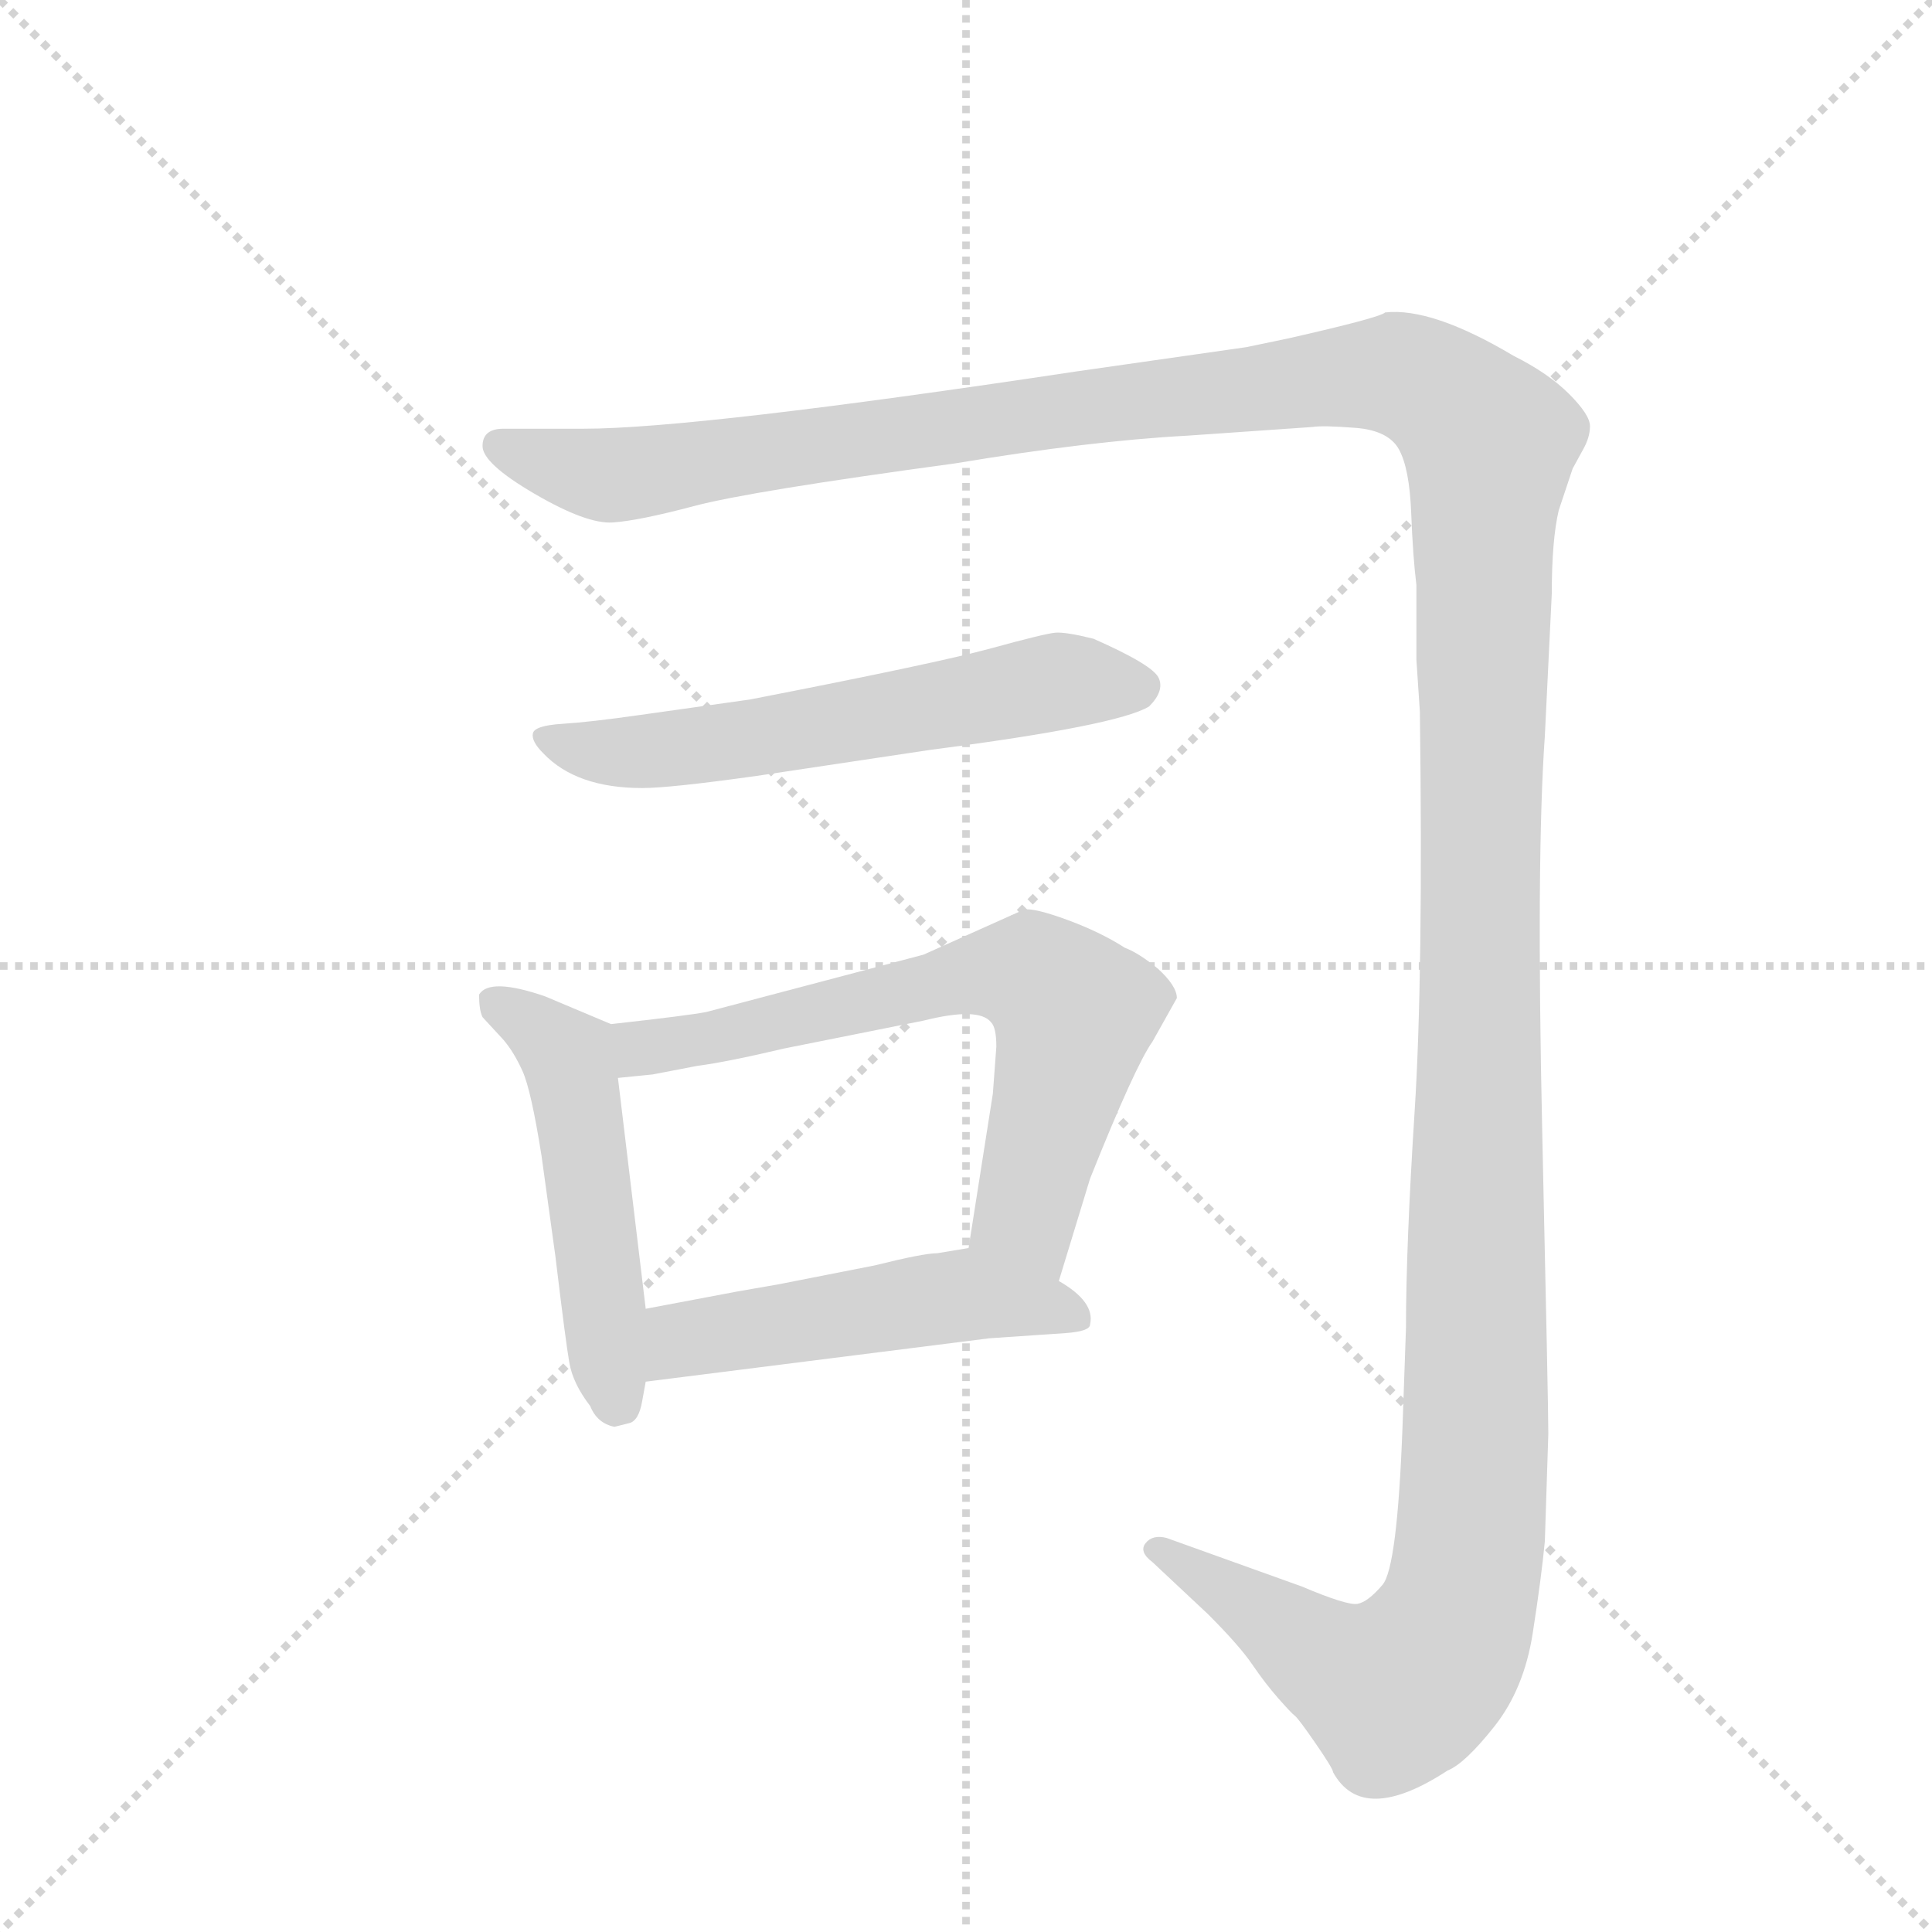<svg version="1.1" viewBox="0 0 1024 1024" xmlns="http://www.w3.org/2000/svg">
  <g stroke="lightgray" stroke-dasharray="1,1" stroke-width="1" transform="scale(4, 4)">
    <line x1="0" y1="0" x2="256" y2="256"></line>
    <line x1="256" y1="0" x2="0" y2="256"></line>
    <line x1="128" y1="0" x2="128" y2="256"></line>
    <line x1="0" y1="128" x2="256" y2="128"></line>
  </g>
  <g transform="scale(0.92, -0.92) translate(60, -900)">
    <style type="text/css">
      
        @keyframes keyframes0 {
          from {
            stroke: blue;
            stroke-dashoffset: 1739;
            stroke-width: 128;
          }
          85% {
            animation-timing-function: step-end;
            stroke: blue;
            stroke-dashoffset: 0;
            stroke-width: 128;
          }
          to {
            stroke: black;
            stroke-width: 1024;
          }
        }
        #make-me-a-hanzi-animation-0 {
          animation: keyframes0 1.665s both;
          animation-delay: 0s;
          animation-timing-function: linear;
        }
      
        @keyframes keyframes1 {
          from {
            stroke: blue;
            stroke-dashoffset: 603;
            stroke-width: 128;
          }
          66% {
            animation-timing-function: step-end;
            stroke: blue;
            stroke-dashoffset: 0;
            stroke-width: 128;
          }
          to {
            stroke: black;
            stroke-width: 1024;
          }
        }
        #make-me-a-hanzi-animation-1 {
          animation: keyframes1 0.741s both;
          animation-delay: 1.665s;
          animation-timing-function: linear;
        }
      
        @keyframes keyframes2 {
          from {
            stroke: blue;
            stroke-dashoffset: 511;
            stroke-width: 128;
          }
          62% {
            animation-timing-function: step-end;
            stroke: blue;
            stroke-dashoffset: 0;
            stroke-width: 128;
          }
          to {
            stroke: black;
            stroke-width: 1024;
          }
        }
        #make-me-a-hanzi-animation-2 {
          animation: keyframes2 0.666s both;
          animation-delay: 2.406s;
          animation-timing-function: linear;
        }
      
        @keyframes keyframes3 {
          from {
            stroke: blue;
            stroke-dashoffset: 683;
            stroke-width: 128;
          }
          69% {
            animation-timing-function: step-end;
            stroke: blue;
            stroke-dashoffset: 0;
            stroke-width: 128;
          }
          to {
            stroke: black;
            stroke-width: 1024;
          }
        }
        #make-me-a-hanzi-animation-3 {
          animation: keyframes3 0.806s both;
          animation-delay: 3.072s;
          animation-timing-function: linear;
        }
      
        @keyframes keyframes4 {
          from {
            stroke: blue;
            stroke-dashoffset: 507;
            stroke-width: 128;
          }
          62% {
            animation-timing-function: step-end;
            stroke: blue;
            stroke-dashoffset: 0;
            stroke-width: 128;
          }
          to {
            stroke: black;
            stroke-width: 1024;
          }
        }
        #make-me-a-hanzi-animation-4 {
          animation: keyframes4 0.663s both;
          animation-delay: 3.878s;
          animation-timing-function: linear;
        }
      
    </style>
    
      <path d="M 230 653 Q 218 653 218 643 Q 218 633 248 615.5 Q 278 598 293 599 Q 308 600 340 608.5 Q 372 617 490 633 Q 568 646 624 649 L 696 654 Q 702 655 721 653.5 Q 740 652 746 641 Q 752 630 753 604.5 Q 754 579 756 563 L 756 547 L 756 520 L 758 490 Q 760 338 755 260 Q 750 182 750 135 L 748 78 Q 745 -3 736.5 -13 Q 728 -23 722 -24 Q 716 -25 690 -14 L 612 14 Q 604 16 600 11 Q 596 6 604 0 L 636 -30 Q 654 -48 661.5 -59 Q 669 -70 676.5 -78.5 Q 684 -87 686 -88.5 Q 688 -90 698 -104.5 Q 708 -119 708 -121 Q 725 -152 774 -120 Q 784 -116 801 -94.5 Q 818 -73 823 -41 Q 828 -9 830 12 L 832 74 Q 832 90 828.5 247.5 Q 825 405 830 476 L 834 558 Q 834 589 838 606 L 846 630 L 852 641 Q 856 648 856 654.5 Q 856 661 844 673 Q 832 685 812 695 Q 765 723 738 720 Q 735 717 682 705 L 658 700 Q 644 698 630 696 L 560 686 Q 341 653 276 653 L 230 653 Z" fill="lightgray"></path>
    
      <path d="M 310 446 Q 326 446 376 453 L 476 468 Q 584 482 602 493 Q 611 502 607.5 509.5 Q 604 517 570 532 Q 554 536 548 535.5 Q 542 535 511 526.5 Q 480 518 372 497 L 308 488 Q 280 484 264 483 Q 248 482 247 477.5 Q 246 473 253 466 Q 272 446 310 446 Z" fill="lightgray"></path>
    
      <path d="M 292 310 L 254 326 Q 222 337 216 327 Q 216 318 218 314 L 230 301 Q 236 294 241 283 Q 246 272 252 234 L 260 176 Q 266 126 268 115 Q 270 103 280 90 Q 284 80 294 78 L 302 80 Q 308 81 310 93 L 312 104 L 312 146 L 296 279 C 292 309 292 310 292 310 Z" fill="lightgray"></path>
    
      <path d="M 550 162 L 568 221 Q 594 286 604 300 L 618 325 Q 618 332 607 342 Q 596 351 588 354 Q 574 363 555 370 Q 536 377 530 376 L 472 350 L 347 317 Q 337 315 292 310 C 262 307 266 276 296 279 L 316 281 L 342 286 Q 358 288 392 296 L 472 312 Q 504 320 511 311 Q 514 308 514 297 L 512 270 L 498 181 C 493 151 541 133 550 162 Z" fill="lightgray"></path>
    
      <path d="M 312 104 L 510 129 L 554 132 Q 568 133 568 137 Q 571 150 550 162 L 498 181 L 480 178 Q 472 178 444 171 L 388 160 Q 382 159 365 156 L 312 146 C 283 140 282 100 312 104 Z" fill="lightgray"></path>
    
    
      <clipPath id="make-me-a-hanzi-clip-0">
        <path d="M 230 653 Q 218 653 218 643 Q 218 633 248 615.5 Q 278 598 293 599 Q 308 600 340 608.5 Q 372 617 490 633 Q 568 646 624 649 L 696 654 Q 702 655 721 653.5 Q 740 652 746 641 Q 752 630 753 604.5 Q 754 579 756 563 L 756 547 L 756 520 L 758 490 Q 760 338 755 260 Q 750 182 750 135 L 748 78 Q 745 -3 736.5 -13 Q 728 -23 722 -24 Q 716 -25 690 -14 L 612 14 Q 604 16 600 11 Q 596 6 604 0 L 636 -30 Q 654 -48 661.5 -59 Q 669 -70 676.5 -78.5 Q 684 -87 686 -88.5 Q 688 -90 698 -104.5 Q 708 -119 708 -121 Q 725 -152 774 -120 Q 784 -116 801 -94.5 Q 818 -73 823 -41 Q 828 -9 830 12 L 832 74 Q 832 90 828.5 247.5 Q 825 405 830 476 L 834 558 Q 834 589 838 606 L 846 630 L 852 641 Q 856 648 856 654.5 Q 856 661 844 673 Q 832 685 812 695 Q 765 723 738 720 Q 735 717 682 705 L 658 700 Q 644 698 630 696 L 560 686 Q 341 653 276 653 L 230 653 Z"></path>
      </clipPath>
      <path clip-path="url(#make-me-a-hanzi-clip-0)" d="M 228 643 L 290 626 L 721 684 L 758 680 L 798 645 L 790 68 L 780 -27 L 767 -55 L 744 -74 L 707 -59 L 607 7" fill="none" id="make-me-a-hanzi-animation-0" stroke-dasharray="1611 3222" stroke-linecap="round"></path>
    
      <clipPath id="make-me-a-hanzi-clip-1">
        <path d="M 310 446 Q 326 446 376 453 L 476 468 Q 584 482 602 493 Q 611 502 607.5 509.5 Q 604 517 570 532 Q 554 536 548 535.5 Q 542 535 511 526.5 Q 480 518 372 497 L 308 488 Q 280 484 264 483 Q 248 482 247 477.5 Q 246 473 253 466 Q 272 446 310 446 Z"></path>
      </clipPath>
      <path clip-path="url(#make-me-a-hanzi-clip-1)" d="M 254 474 L 313 467 L 550 508 L 597 505" fill="none" id="make-me-a-hanzi-animation-1" stroke-dasharray="475 950" stroke-linecap="round"></path>
    
      <clipPath id="make-me-a-hanzi-clip-2">
        <path d="M 292 310 L 254 326 Q 222 337 216 327 Q 216 318 218 314 L 230 301 Q 236 294 241 283 Q 246 272 252 234 L 260 176 Q 266 126 268 115 Q 270 103 280 90 Q 284 80 294 78 L 302 80 Q 308 81 310 93 L 312 104 L 312 146 L 296 279 C 292 309 292 310 292 310 Z"></path>
      </clipPath>
      <path clip-path="url(#make-me-a-hanzi-clip-2)" d="M 224 322 L 253 305 L 268 288 L 295 91" fill="none" id="make-me-a-hanzi-animation-2" stroke-dasharray="383 766" stroke-linecap="round"></path>
    
      <clipPath id="make-me-a-hanzi-clip-3">
        <path d="M 550 162 L 568 221 Q 594 286 604 300 L 618 325 Q 618 332 607 342 Q 596 351 588 354 Q 574 363 555 370 Q 536 377 530 376 L 472 350 L 347 317 Q 337 315 292 310 C 262 307 266 276 296 279 L 316 281 L 342 286 Q 358 288 392 296 L 472 312 Q 504 320 511 311 Q 514 308 514 297 L 512 270 L 498 181 C 493 151 541 133 550 162 Z"></path>
      </clipPath>
      <path clip-path="url(#make-me-a-hanzi-clip-3)" d="M 300 287 L 310 296 L 487 336 L 536 338 L 558 316 L 531 201 L 546 171" fill="none" id="make-me-a-hanzi-animation-3" stroke-dasharray="555 1110" stroke-linecap="round"></path>
    
      <clipPath id="make-me-a-hanzi-clip-4">
        <path d="M 312 104 L 510 129 L 554 132 Q 568 133 568 137 Q 571 150 550 162 L 498 181 L 480 178 Q 472 178 444 171 L 388 160 Q 382 159 365 156 L 312 146 C 283 140 282 100 312 104 Z"></path>
      </clipPath>
      <path clip-path="url(#make-me-a-hanzi-clip-4)" d="M 319 111 L 334 128 L 479 152 L 510 153 L 559 141" fill="none" id="make-me-a-hanzi-animation-4" stroke-dasharray="379 758" stroke-linecap="round"></path>
    
  </g>
</svg>
